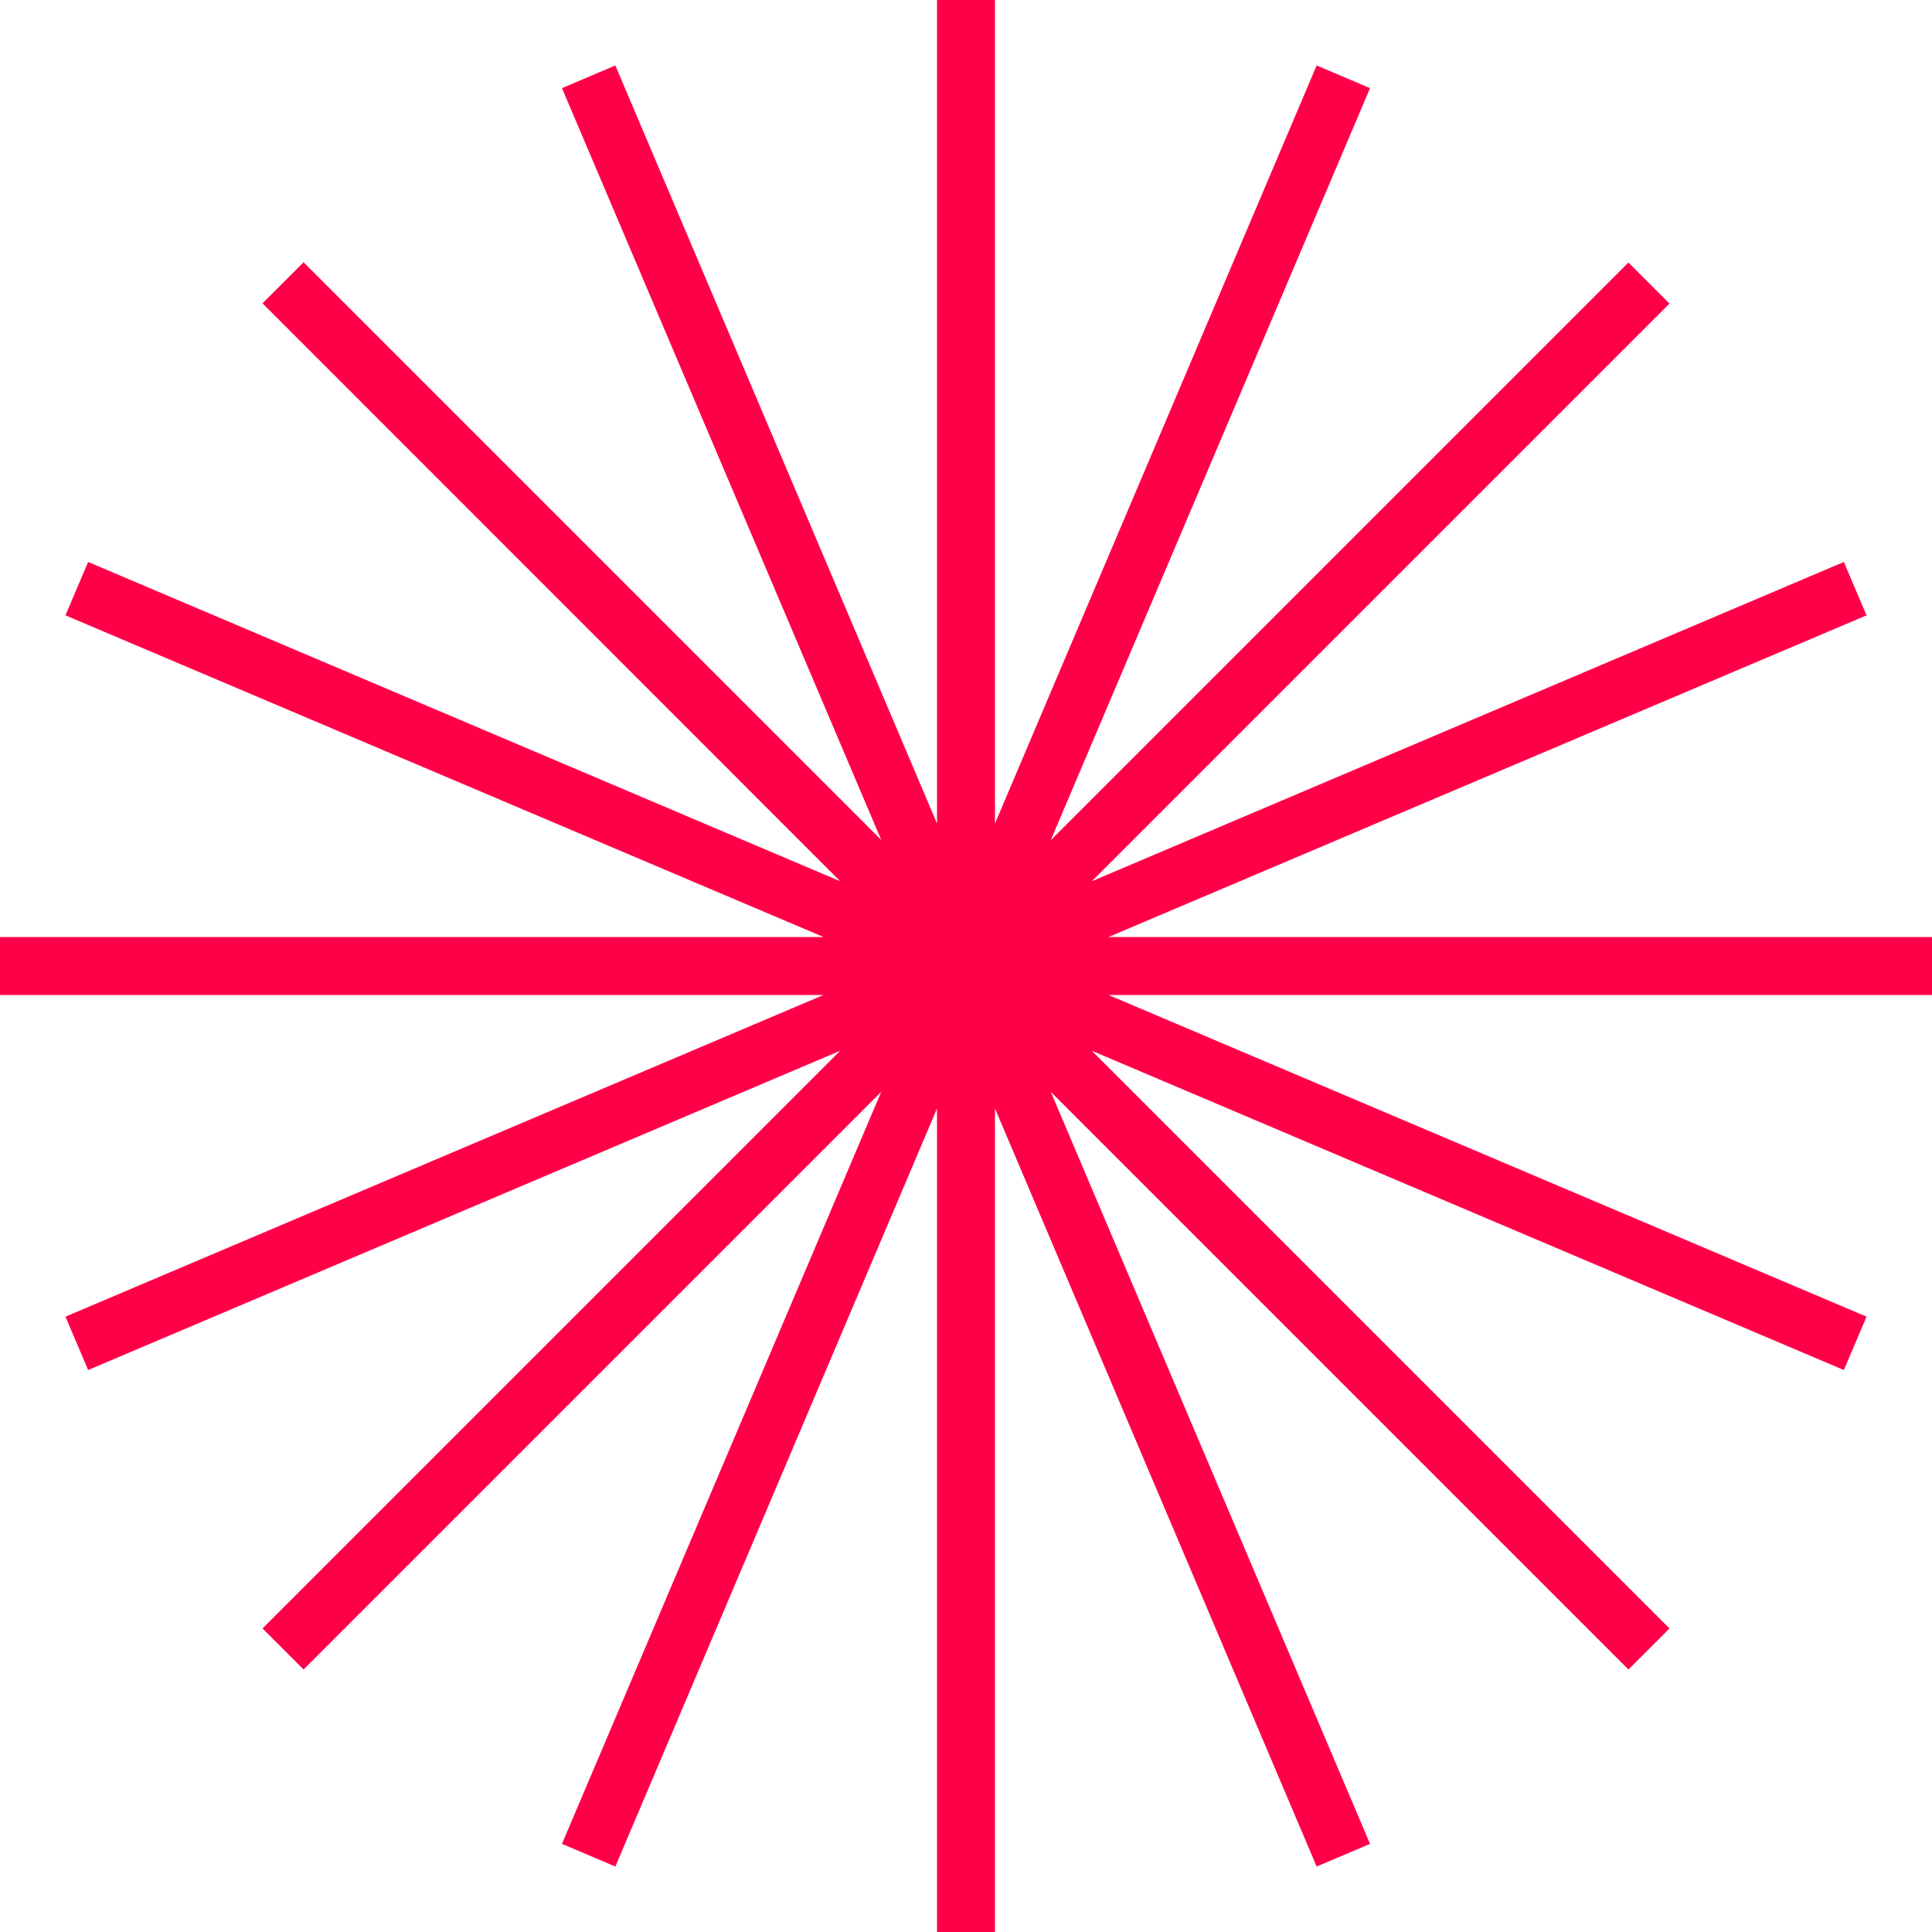<svg xmlns="http://www.w3.org/2000/svg" viewBox="0 0 80 80"><path d="M80 41.2H45.9l31.39 13.32-.94 2.21-31.14-13.22 23.92 23.92-1.7 1.7-23.92-23.92 13.22 31.14-2.21.94L41.2 45.9V80h-2.4V45.9L25.48 77.29l-2.21-.94 13.22-31.14-23.92 23.92-1.7-1.7 23.92-23.92L3.65 56.73l-.94-2.21L34.1 41.2H0v-2.4h34.1L2.71 25.48l.94-2.21 31.14 13.22-23.92-23.93 1.7-1.7 23.92 23.92L23.27 3.65l2.21-.94L38.8 34.1V0h2.4v34.1L54.52 2.71l2.21.94-13.22 31.14 23.92-23.92 1.7 1.7-23.92 23.92 31.14-13.22.94 2.21L45.9 38.8H80v2.4Z" style="fill:#ff0048;stroke-width:0"/></svg>